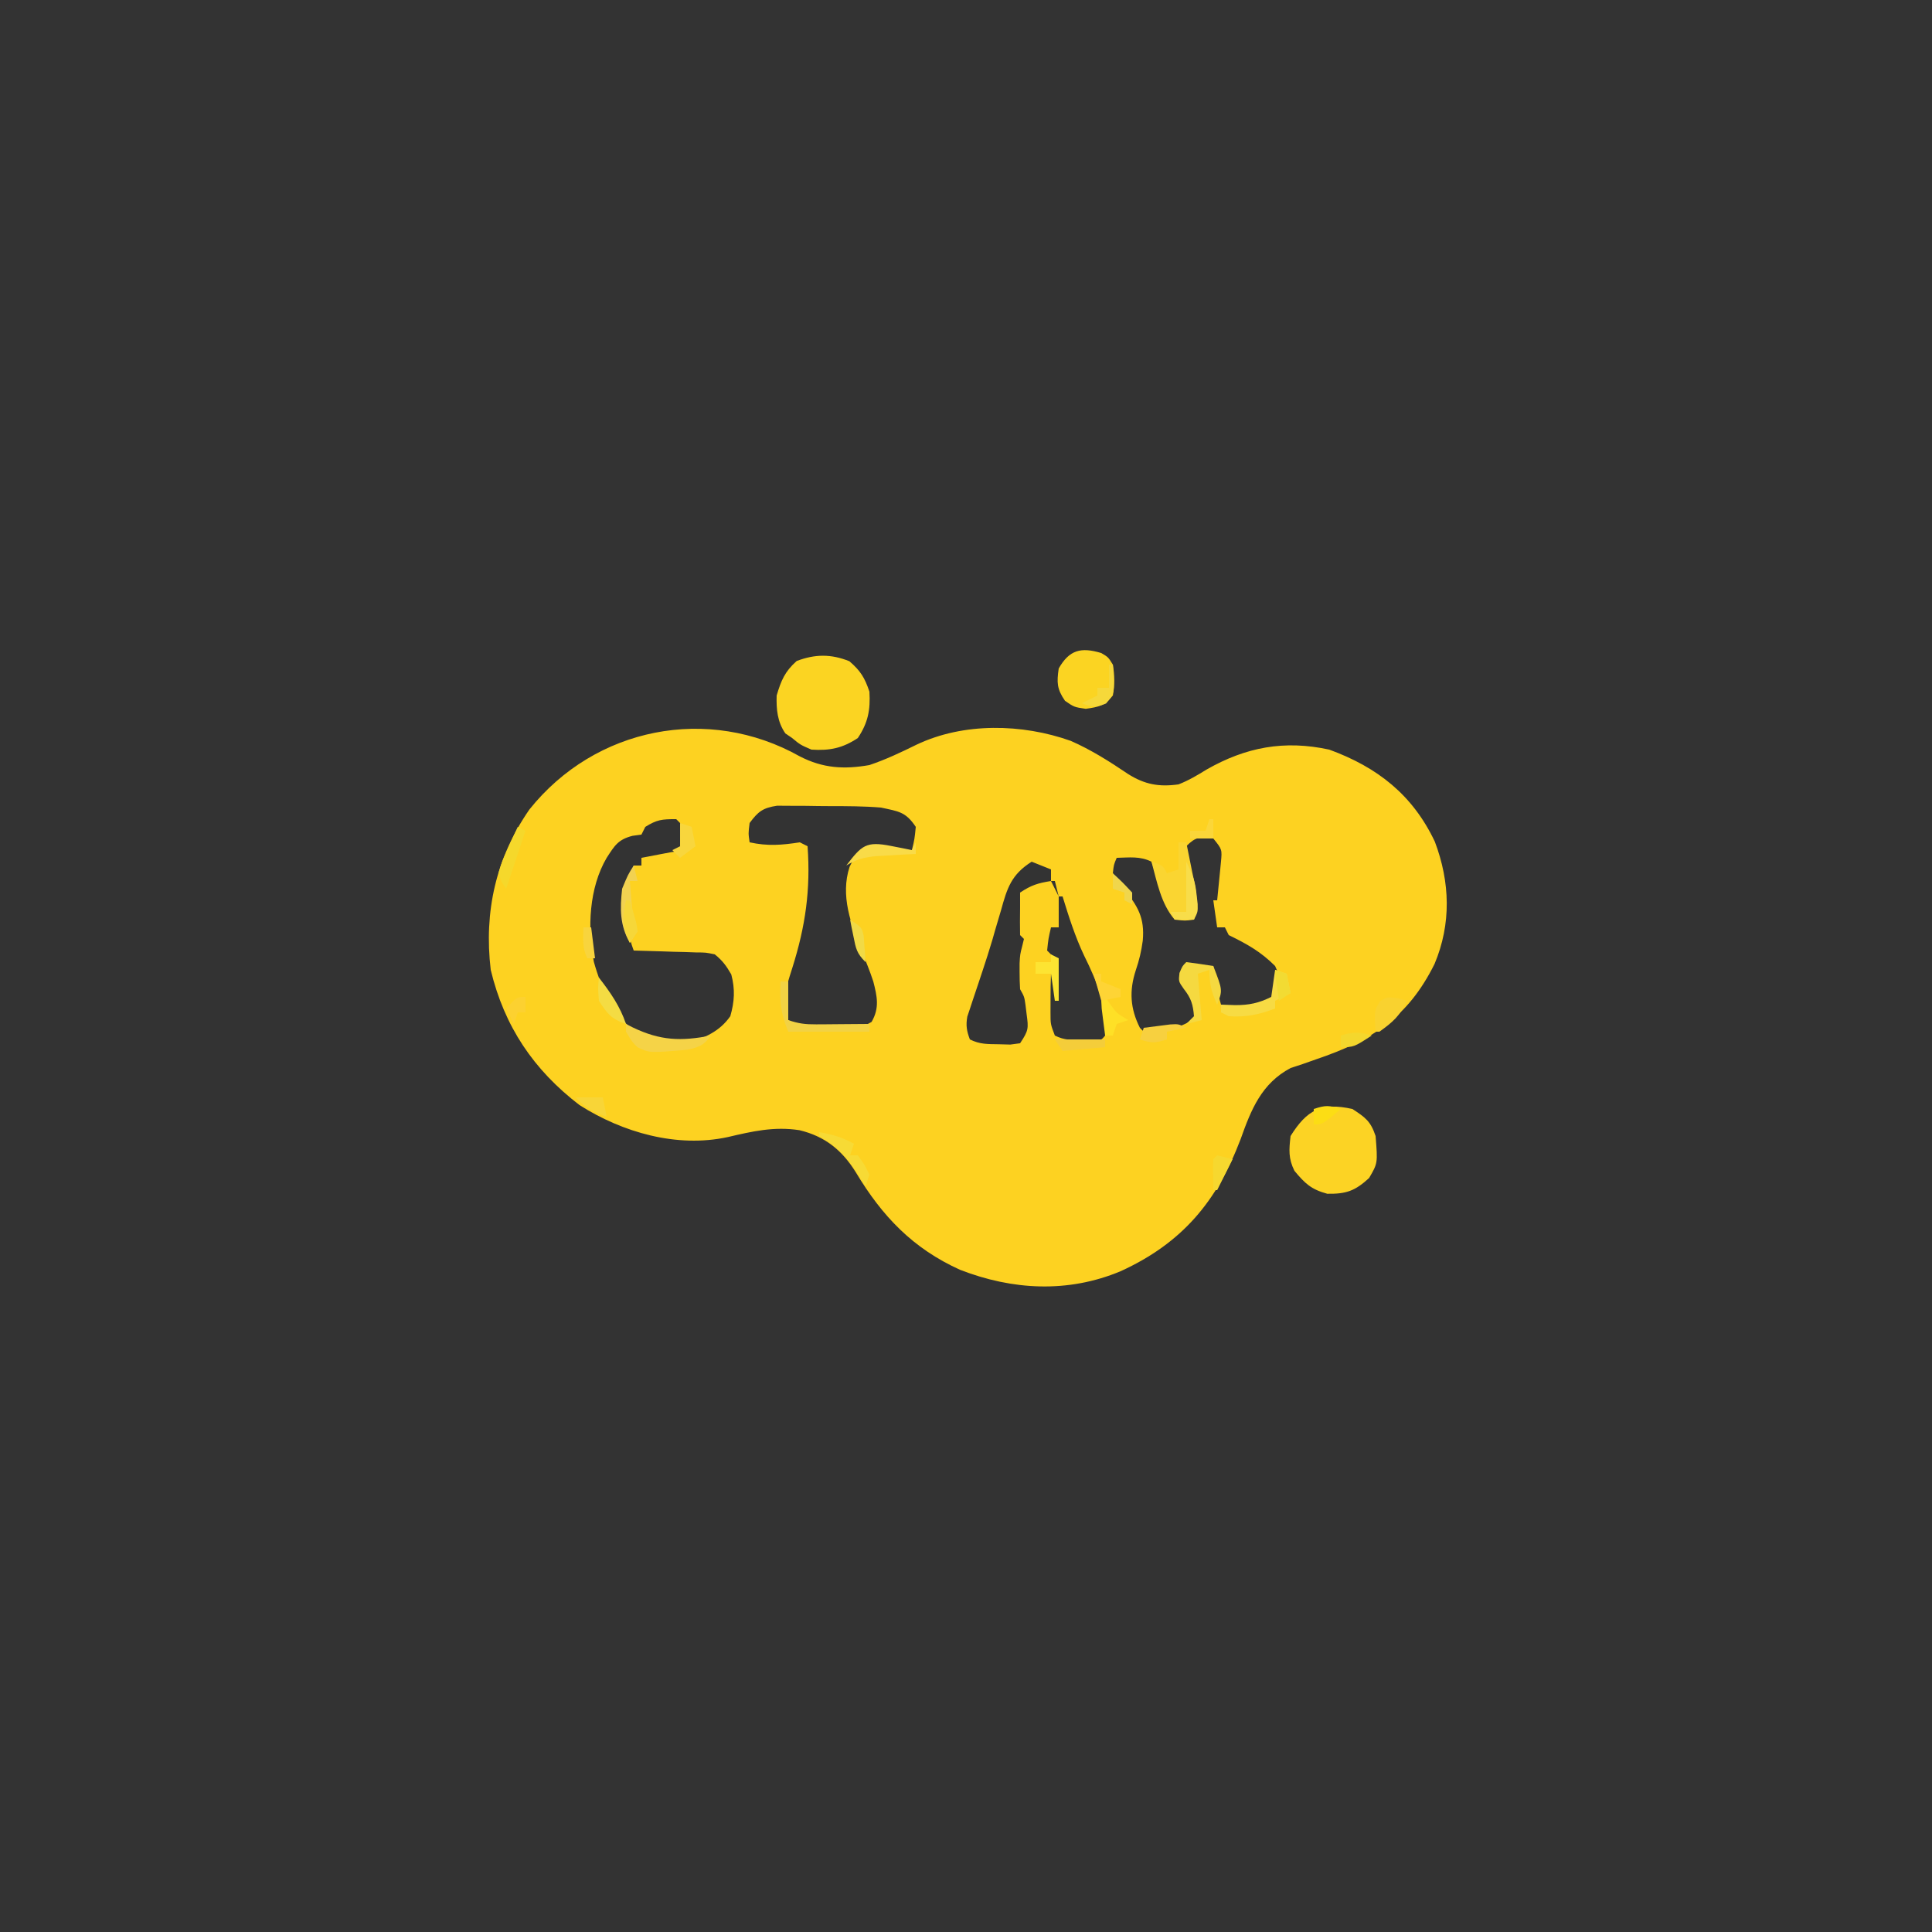 <?xml version="1.0" encoding="UTF-8"?>
<svg xmlns="http://www.w3.org/2000/svg" xmlns:xlink="http://www.w3.org/1999/xlink" width="168px" height="168px" viewBox="0 0 168 168" version="1.1">
<rect x="0" y="0" width="168" height="168" fill="#333333" stroke="none"/>
<g id="surface1">
<path style=" stroke:none;fill-rule:nonzero;fill:rgb(99.216%,82.353%,12.941%);fill-opacity:1;" d="M 69.551 65.773 C 71.559 66.805 73.387 66.918 75.602 66.527 C 77.016 66.051 78.352 65.418 79.691 64.758 C 83.793 62.805 88.887 62.922 93.105 64.422 C 94.879 65.199 96.473 66.211 98.074 67.293 C 99.535 68.219 100.789 68.445 102.48 68.207 C 103.359 67.867 104.137 67.398 104.938 66.906 C 108.348 64.965 111.684 64.336 115.586 65.184 C 119.773 66.711 122.848 69.125 124.77 73.191 C 126.098 76.711 126.211 80.328 124.742 83.824 C 122.41 88.512 119.293 90.469 114.426 92.121 C 114.047 92.254 113.664 92.387 113.273 92.527 C 112.93 92.641 112.582 92.754 112.227 92.871 C 109.699 94.215 108.797 96.473 107.879 99.059 C 105.82 104.473 102.789 108.102 97.441 110.543 C 92.859 112.457 88.039 112.188 83.484 110.418 C 79.375 108.559 76.715 105.766 74.418 101.938 C 73.223 100.012 71.73 98.809 69.516 98.277 C 67.309 97.938 65.426 98.375 63.273 98.879 C 58.867 99.832 54.145 98.48 50.398 96.098 C 46.395 93.031 43.855 89.258 42.672 84.336 C 42.074 79.281 43.113 74.613 46.035 70.391 C 51.75 63.238 61.574 61.285 69.551 65.773 Z M 65.184 71.566 C 65.07 72.465 65.07 72.465 65.184 73.246 C 66.746 73.59 67.98 73.488 69.551 73.246 C 69.773 73.359 69.996 73.469 70.223 73.586 C 70.496 77.363 70.039 80.551 68.895 84.172 C 68.18 86.414 68.18 86.414 68.543 88.703 C 69.789 89.535 70.777 89.5 72.219 89.504 C 72.578 89.516 72.578 89.516 72.949 89.527 C 74.07 89.531 74.82 89.441 75.789 88.863 C 76.496 87.648 76.273 86.645 75.938 85.344 C 75.645 84.449 75.293 83.586 74.93 82.719 C 73.996 80.367 73.055 77.883 73.879 75.371 C 74.324 74.449 74.695 74.062 75.602 73.586 C 76.211 73.688 76.211 73.688 76.945 73.922 C 77.727 73.934 78.512 73.934 79.297 73.922 C 79.527 72.961 79.527 72.961 79.633 71.902 C 78.75 70.578 78.141 70.559 76.609 70.223 C 75.137 70.102 73.672 70.098 72.199 70.098 C 71.504 70.098 70.809 70.086 70.113 70.074 C 69.676 70.07 69.234 70.07 68.781 70.07 C 68.383 70.066 67.98 70.062 67.57 70.062 C 66.324 70.254 65.926 70.57 65.184 71.566 Z M 56.113 71.902 C 56 72.125 55.891 72.348 55.777 72.574 C 55.391 72.629 55.391 72.629 55 72.68 C 53.75 73 53.449 73.523 52.754 74.594 C 51.223 77.199 51.066 80.711 51.641 83.645 C 52.273 85.898 53.371 88.445 55.367 89.777 C 56.879 90.613 58.059 90.941 59.809 90.719 C 61.332 90.203 62.566 89.703 63.504 88.367 C 63.871 87.09 63.93 86.023 63.59 84.734 C 63.16 83.988 62.828 83.531 62.16 82.992 C 61.383 82.824 61.383 82.824 60.52 82.82 C 60.047 82.801 60.047 82.801 59.562 82.785 C 59.234 82.777 58.906 82.77 58.57 82.762 C 58.07 82.742 58.07 82.742 57.562 82.727 C 56.742 82.699 55.926 82.676 55.105 82.656 C 54.18 80.133 54.043 77.781 55.105 75.266 C 55.324 75.266 55.547 75.266 55.777 75.266 C 55.777 75.043 55.777 74.82 55.777 74.594 C 56.016 74.547 56.254 74.504 56.5 74.457 C 56.809 74.398 57.117 74.34 57.434 74.277 C 57.742 74.219 58.051 74.16 58.367 74.102 C 59.121 73.996 59.121 73.996 59.473 73.586 C 59.555 72.758 59.555 72.758 59.473 71.902 C 59.25 71.684 59.027 71.461 58.801 71.23 C 57.539 71.23 57.129 71.273 56.113 71.902 Z M 103.152 73.586 C 103.207 74.207 103.27 74.832 103.367 75.453 C 103.508 76.395 103.594 77.336 103.676 78.289 C 103.719 78.766 103.719 78.766 103.762 79.254 C 103.781 79.488 103.805 79.727 103.824 79.969 C 102.875 79.77 102.875 79.77 101.809 79.297 C 101.266 78.285 101.266 78.285 100.883 77.09 C 100.645 76.367 100.398 75.645 100.129 74.93 C 99.133 74.43 98.199 74.57 97.105 74.594 C 96.848 75.195 96.848 75.195 96.77 75.938 C 97.145 76.625 97.145 76.625 97.715 77.258 C 98.938 78.805 99.551 79.789 99.371 81.797 C 99.246 82.723 99.066 83.484 98.762 84.379 C 98.18 86.16 98.281 87.703 99.121 89.375 C 99.23 89.488 99.34 89.598 99.457 89.711 C 101.246 89.695 102.695 89.453 104.16 88.367 C 104.023 87.379 103.906 86.789 103.277 85.996 C 102.816 85.344 102.816 85.344 102.922 84.59 C 102.996 84.395 103.074 84.199 103.152 84 C 103.93 84 104.703 84 105.504 84 C 105.543 84.238 105.586 84.477 105.629 84.723 C 105.684 85.031 105.738 85.34 105.797 85.66 C 105.852 85.969 105.906 86.273 105.965 86.594 C 106.035 86.844 106.105 87.098 106.176 87.359 C 107.352 87.949 108.621 87.645 109.871 87.359 C 110.793 86.863 110.793 86.863 111.215 86.016 C 111.324 85 111.324 85 110.879 84 C 109.641 82.758 108.426 82.082 106.848 81.312 C 106.738 81.09 106.625 80.867 106.512 80.641 C 106.289 80.641 106.07 80.641 105.84 80.641 C 105.73 79.863 105.617 79.086 105.504 78.289 C 105.613 78.289 105.727 78.289 105.84 78.289 C 105.914 77.582 105.984 76.875 106.051 76.168 C 106.09 75.773 106.129 75.379 106.168 74.973 C 106.273 73.863 106.273 73.863 105.504 72.91 C 104.344 72.766 104 72.738 103.152 73.586 Z M 89.711 74.93 C 87.938 76.051 87.578 77.223 87.047 79.148 C 86.879 79.719 86.711 80.293 86.539 80.863 C 86.457 81.156 86.371 81.453 86.285 81.754 C 86.016 82.66 85.727 83.555 85.43 84.449 C 85.285 84.879 85.285 84.879 85.141 85.32 C 84.957 85.871 84.773 86.426 84.586 86.977 C 84.504 87.227 84.422 87.477 84.336 87.738 C 84.266 87.957 84.191 88.176 84.113 88.402 C 83.977 89.172 84.062 89.656 84.336 90.383 C 85.207 90.82 85.883 90.789 86.855 90.805 C 87.184 90.812 87.516 90.82 87.852 90.832 C 88.133 90.793 88.414 90.758 88.703 90.719 C 89.445 89.605 89.441 89.43 89.27 88.18 C 89.238 87.914 89.203 87.652 89.172 87.379 C 89.07 86.668 89.07 86.668 88.703 86.016 C 88.672 85.527 88.66 85.035 88.66 84.547 C 88.66 84.285 88.66 84.027 88.66 83.762 C 88.703 82.992 88.703 82.992 88.895 82.242 C 88.941 82.047 88.992 81.852 89.039 81.648 C 88.93 81.539 88.816 81.426 88.703 81.312 C 88.688 80.527 88.691 79.742 88.703 78.961 C 88.703 78.516 88.703 78.074 88.703 77.617 C 89.684 76.961 90.258 76.793 91.391 76.609 C 91.391 76.273 91.391 75.941 91.391 75.602 C 90.836 75.379 90.281 75.156 89.711 74.93 Z M 91.391 76.609 C 91.613 77.051 91.836 77.496 92.062 77.953 C 91.953 77.508 91.844 77.066 91.727 76.609 C 91.617 76.609 91.508 76.609 91.391 76.609 Z M 92.062 77.953 C 92.062 78.84 92.062 79.727 92.062 80.641 C 91.844 80.641 91.621 80.641 91.391 80.641 C 91.164 81.613 91.164 81.613 91.055 82.656 C 91.277 82.879 91.5 83.098 91.727 83.328 C 91.633 83.781 91.516 84.227 91.391 84.672 C 91.359 85.406 91.348 86.141 91.352 86.879 C 91.348 87.258 91.348 87.641 91.348 88.035 C 91.348 89.059 91.348 89.059 91.727 90.047 C 92.57 90.469 93.164 90.43 94.102 90.426 C 94.402 90.426 94.703 90.426 95.016 90.43 C 95.75 90.469 95.75 90.469 96.098 90.047 C 96.211 87.422 95.422 85.41 94.27 83.094 C 93.484 81.434 92.938 79.707 92.398 77.953 C 92.289 77.953 92.18 77.953 92.062 77.953 Z M 91.391 78.961 C 91.727 79.633 91.727 79.633 91.727 79.633 Z M 91.391 78.961 "/>
<path style=" stroke:none;fill-rule:nonzero;fill:rgb(98.431%,83.137%,13.333%);fill-opacity:1;" d="M 73.855 57.496 C 74.824 58.328 75.195 58.93 75.602 60.145 C 75.695 61.738 75.484 62.84 74.594 64.176 C 73.266 65.062 72.145 65.289 70.559 65.184 C 69.594 64.766 69.594 64.766 68.879 64.176 C 68.688 64.043 68.492 63.914 68.293 63.777 C 67.594 62.766 67.5 61.68 67.535 60.48 C 67.926 59.164 68.25 58.391 69.277 57.477 C 70.883 56.871 72.262 56.859 73.855 57.496 Z M 73.855 57.496 "/>
<path style=" stroke:none;fill-rule:nonzero;fill:rgb(98.824%,82.745%,14.118%);fill-opacity:1;" d="M 117.602 96.434 C 118.727 97.168 119.188 97.5 119.617 98.785 C 119.805 101.148 119.805 101.148 119.051 102.438 C 117.832 103.555 117.07 103.832 115.414 103.805 C 114.02 103.43 113.473 102.91 112.559 101.809 C 112.023 100.73 112.086 99.977 112.223 98.785 C 113.645 96.508 114.914 95.832 117.602 96.434 Z M 117.602 96.434 "/>
<path style=" stroke:none;fill-rule:nonzero;fill:rgb(98.431%,83.137%,13.333%);fill-opacity:1;" d="M 95.762 56.785 C 96.367 57.141 96.367 57.141 96.77 57.793 C 96.926 58.719 96.941 59.555 96.77 60.48 C 96.031 61.383 95.562 61.469 94.414 61.637 C 93.406 61.488 93.406 61.488 92.609 60.941 C 91.902 59.91 91.887 59.355 92.062 58.129 C 92.988 56.5 94.008 56.258 95.762 56.785 Z M 95.762 56.785 "/>
<path style=" stroke:none;fill-rule:nonzero;fill:rgb(98.039%,83.529%,19.216%);fill-opacity:1;" d="M 102.48 73.246 C 102.703 73.246 102.922 73.246 103.152 73.246 C 103.332 74.117 103.504 74.984 103.676 75.852 C 103.754 76.219 103.754 76.219 103.832 76.594 C 104.074 77.84 104.191 78.758 103.824 79.969 C 103.047 80.074 103.047 80.074 102.145 79.969 C 100.949 78.59 100.602 76.656 100.129 74.93 C 101.137 75.266 101.137 75.266 101.473 75.938 C 101.805 75.824 102.137 75.715 102.48 75.602 C 102.48 74.824 102.48 74.047 102.48 73.246 Z M 102.48 73.246 "/>
<path style=" stroke:none;fill-rule:nonzero;fill:rgb(96.078%,85.098%,25.098%);fill-opacity:1;" d="M 103.152 83.664 C 103.938 83.762 104.723 83.871 105.504 84 C 106.32 86.113 106.32 86.113 105.84 87.359 C 105.336 86.227 105.168 85.609 105.168 84.336 C 104.836 84.445 104.504 84.559 104.16 84.672 C 104.27 86.004 104.383 87.332 104.496 88.703 C 104.051 88.816 103.609 88.926 103.152 89.039 C 103.375 88.816 103.594 88.598 103.824 88.367 C 103.742 87.352 103.578 86.801 102.941 85.996 C 102.48 85.344 102.48 85.344 102.562 84.609 C 102.816 84 102.816 84 103.152 83.664 Z M 103.152 83.664 "/>
<path style=" stroke:none;fill-rule:nonzero;fill:rgb(96.863%,85.882%,26.275%);fill-opacity:1;" d="M 110.879 84.336 C 111.211 84.445 111.547 84.559 111.887 84.672 C 112 85.227 112.109 85.781 112.223 86.352 C 111.559 86.684 111.559 86.684 110.879 87.023 C 110.879 87.246 110.879 87.469 110.879 87.695 C 109.48 88.23 108.348 88.469 106.848 88.367 C 106.625 88.258 106.406 88.145 106.176 88.031 C 106.176 87.809 106.176 87.59 106.176 87.359 C 106.586 87.375 106.992 87.387 107.414 87.402 C 108.602 87.406 109.469 87.227 110.543 86.688 C 110.656 85.91 110.766 85.137 110.879 84.336 Z M 110.879 84.336 "/>
<path style=" stroke:none;fill-rule:nonzero;fill:rgb(94.902%,82.353%,26.667%);fill-opacity:1;" d="M 67.871 85.344 C 68.094 85.344 68.316 85.344 68.543 85.344 C 68.543 86.453 68.543 87.562 68.543 88.703 C 69.473 89.016 70.016 89.078 70.973 89.074 C 71.242 89.07 71.512 89.07 71.789 89.07 C 72.07 89.066 72.352 89.062 72.641 89.062 C 73.066 89.059 73.066 89.059 73.5 89.055 C 74.199 89.051 74.898 89.047 75.602 89.039 C 75.602 89.262 75.602 89.484 75.602 89.711 C 73.273 89.711 70.941 89.711 68.543 89.711 C 67.84 87.949 67.809 87.168 67.871 85.344 Z M 67.871 85.344 "/>
<path style=" stroke:none;fill-rule:nonzero;fill:rgb(97.647%,82.353%,18.431%);fill-opacity:1;" d="M 121.527 86.793 C 121.91 86.906 121.91 86.906 122.305 87.023 C 121.805 88.297 121.055 88.922 119.953 89.711 C 119.84 89.711 119.73 89.711 119.617 89.711 C 119.496 87.895 119.496 87.895 120.016 87.047 C 120.625 86.688 120.625 86.688 121.527 86.793 Z M 121.527 86.793 "/>
<path style=" stroke:none;fill-rule:nonzero;fill:rgb(94.902%,82.353%,31.765%);fill-opacity:1;" d="M 55.105 75.266 C 55.215 75.707 55.324 76.152 55.441 76.609 C 55.219 76.609 54.996 76.609 54.77 76.609 C 54.816 77.211 54.863 77.812 54.914 78.414 C 54.957 78.918 54.957 78.918 54.996 79.43 C 55.055 80.297 55.055 80.297 55.441 80.977 C 55.219 81.309 54.996 81.641 54.77 81.984 C 53.883 80.449 53.91 79.012 54.098 77.281 C 54.602 76.062 54.602 76.062 55.105 75.266 Z M 55.105 75.266 "/>
<path style=" stroke:none;fill-rule:nonzero;fill:rgb(96.078%,82.745%,27.843%);fill-opacity:1;" d="M 54.434 89.039 C 54.621 89.137 54.812 89.234 55.012 89.336 C 57.418 90.492 59.199 90.559 61.824 90.047 C 61.184 90.906 60.816 91.055 59.746 91.285 C 56.465 91.566 56.465 91.566 55.43 91.059 C 54.977 90.613 54.977 90.613 54.434 89.711 C 54.434 89.492 54.434 89.27 54.434 89.039 Z M 54.434 89.039 "/>
<path style=" stroke:none;fill-rule:nonzero;fill:rgb(96.863%,85.49%,20.784%);fill-opacity:1;" d="M 71.23 98.449 C 72.355 98.637 73.258 98.902 74.258 99.457 C 74.145 99.789 74.035 100.121 73.922 100.465 C 74.141 100.465 74.363 100.465 74.594 100.465 C 75.16 101.242 75.16 101.242 75.602 102.145 C 75.488 102.477 75.379 102.809 75.266 103.152 C 75.141 102.949 75.02 102.746 74.895 102.539 C 73.832 100.848 72.965 99.773 71.23 98.785 C 71.23 98.672 71.23 98.562 71.23 98.449 Z M 71.23 98.449 "/>
<path style=" stroke:none;fill-rule:nonzero;fill:rgb(97.255%,86.667%,29.02%);fill-opacity:1;" d="M 103.152 74.93 C 103.723 76.07 103.934 76.621 104.055 77.824 C 104.086 78.086 104.113 78.348 104.145 78.617 C 104.16 79.297 104.16 79.297 103.824 79.969 C 103.27 79.969 102.715 79.969 102.145 79.969 C 102.031 79.746 101.922 79.523 101.809 79.297 C 102.25 79.297 102.695 79.297 103.152 79.297 C 103.152 77.855 103.152 76.414 103.152 74.93 Z M 103.152 74.93 "/>
<path style=" stroke:none;fill-rule:nonzero;fill:rgb(96.078%,84.706%,16.863%);fill-opacity:1;" d="M 45.023 71.902 C 45.246 72.016 45.469 72.125 45.695 72.238 C 45.137 73.922 44.574 75.602 44.016 77.281 C 43.629 76.738 43.629 76.738 43.344 75.938 C 43.645 74.922 43.645 74.922 44.141 73.836 C 44.305 73.473 44.465 73.113 44.633 72.738 C 44.762 72.465 44.891 72.188 45.023 71.902 Z M 45.023 71.902 "/>
<path style=" stroke:none;fill-rule:nonzero;fill:rgb(97.647%,85.882%,28.235%);fill-opacity:1;" d="M 77.488 73.562 C 77.996 73.66 77.996 73.66 78.512 73.762 C 78.898 73.84 78.898 73.84 79.297 73.922 C 79.406 73.699 79.52 73.477 79.633 73.246 C 79.633 73.582 79.633 73.914 79.633 74.258 C 79.309 74.273 78.984 74.289 78.648 74.305 C 78.227 74.332 77.801 74.355 77.363 74.383 C 76.734 74.418 76.734 74.418 76.09 74.453 C 75.059 74.578 74.449 74.727 73.586 75.266 C 74.934 73.508 75.301 73.129 77.488 73.562 Z M 77.488 73.562 "/>
<path style=" stroke:none;fill-rule:nonzero;fill:rgb(99.608%,87.843%,14.902%);fill-opacity:1;" d="M 96.098 86.688 C 96.242 86.895 96.387 87.105 96.535 87.316 C 97.102 88.105 97.102 88.105 98.113 88.703 C 97.781 88.816 97.445 88.926 97.105 89.039 C 96.992 89.371 96.883 89.707 96.77 90.047 C 96.547 90.047 96.324 90.047 96.098 90.047 C 96.031 89.551 95.969 89.055 95.906 88.559 C 95.871 88.281 95.836 88.004 95.801 87.719 C 95.789 87.488 95.773 87.262 95.762 87.023 C 95.871 86.914 95.98 86.801 96.098 86.688 Z M 96.098 86.688 "/>
<path style=" stroke:none;fill-rule:nonzero;fill:rgb(99.216%,89.412%,19.608%);fill-opacity:1;" d="M 91.391 82.992 C 91.613 83.102 91.836 83.215 92.062 83.328 C 92.062 84.547 92.062 85.766 92.062 87.023 C 91.953 87.023 91.844 87.023 91.727 87.023 C 91.617 86.246 91.508 85.473 91.391 84.672 C 90.949 84.672 90.504 84.672 90.047 84.672 C 90.047 84.34 90.047 84.008 90.047 83.664 C 90.492 83.664 90.934 83.664 91.391 83.664 C 91.391 83.441 91.391 83.219 91.391 82.992 Z M 91.391 82.992 "/>
<path style=" stroke:none;fill-rule:nonzero;fill:rgb(95.686%,80.392%,22.745%);fill-opacity:1;" d="M 91.727 90.383 C 93.168 90.383 94.609 90.383 96.098 90.383 C 96.098 90.605 96.098 90.828 96.098 91.055 C 94.875 91.168 93.656 91.277 92.398 91.391 C 92.18 91.059 91.957 90.727 91.727 90.383 Z M 91.727 90.383 "/>
<path style=" stroke:none;fill-rule:nonzero;fill:rgb(95.686%,86.275%,26.275%);fill-opacity:1;" d="M 52.078 85.008 C 53.066 86.277 53.922 87.508 54.434 89.039 C 53.156 88.613 52.801 88.145 52.078 87.023 C 51.996 85.91 51.996 85.91 52.078 85.008 Z M 52.078 85.008 "/>
<path style=" stroke:none;fill-rule:nonzero;fill:rgb(96.471%,84.706%,22.745%);fill-opacity:1;" d="M 96.434 57.793 C 96.543 57.793 96.652 57.793 96.77 57.793 C 96.93 60.289 96.93 60.289 96.18 61.172 C 95.305 61.539 94.949 61.492 94.078 61.152 C 94.523 60.93 94.969 60.707 95.426 60.48 C 95.426 60.258 95.426 60.035 95.426 59.809 C 95.758 59.809 96.09 59.809 96.434 59.809 C 96.434 59.145 96.434 58.477 96.434 57.793 Z M 96.434 57.793 "/>
<path style=" stroke:none;fill-rule:nonzero;fill:rgb(96.471%,84.706%,18.431%);fill-opacity:1;" d="M 105.84 100.465 C 106.504 100.629 106.504 100.629 107.184 100.801 C 106.742 101.688 106.297 102.574 105.84 103.488 C 105.73 103.488 105.617 103.488 105.504 103.488 C 105.473 101.422 105.473 101.422 105.504 100.801 C 105.613 100.688 105.727 100.578 105.84 100.465 Z M 105.84 100.465 "/>
<path style=" stroke:none;fill-rule:nonzero;fill:rgb(96.863%,81.569%,24.706%);fill-opacity:1;" d="M 103.152 89.375 C 102.598 89.488 102.043 89.598 101.473 89.711 C 101.473 89.934 101.473 90.156 101.473 90.383 C 100.461 90.699 100.172 90.734 99.121 90.383 C 99.23 90.051 99.34 89.719 99.457 89.375 C 99.945 89.309 100.438 89.25 100.926 89.188 C 101.199 89.152 101.473 89.117 101.754 89.082 C 102.48 89.039 102.48 89.039 103.152 89.375 Z M 103.152 89.375 "/>
<path style=" stroke:none;fill-rule:nonzero;fill:rgb(99.608%,83.137%,20.784%);fill-opacity:1;" d="M 95.09 84.672 C 95.309 84.672 95.531 84.672 95.762 84.672 C 95.762 84.895 95.762 85.117 95.762 85.344 C 96.59 85.676 96.59 85.676 97.441 86.016 C 97.441 86.238 97.441 86.461 97.441 86.688 C 96.887 86.801 96.332 86.91 95.762 87.023 C 95.539 86.246 95.316 85.473 95.09 84.672 Z M 95.09 84.672 "/>
<path style=" stroke:none;fill-rule:nonzero;fill:rgb(97.255%,83.922%,23.922%);fill-opacity:1;" d="M 59.137 71.566 C 59.469 71.68 59.801 71.789 60.145 71.902 C 60.254 72.457 60.367 73.012 60.48 73.586 C 60.035 73.918 59.594 74.25 59.137 74.594 C 58.914 74.371 58.691 74.148 58.465 73.922 C 58.688 73.809 58.906 73.699 59.137 73.586 C 59.137 72.918 59.137 72.254 59.137 71.566 Z M 59.137 71.566 "/>
<path style=" stroke:none;fill-rule:nonzero;fill:rgb(98.824%,86.667%,7.843%);fill-opacity:1;" d="M 116.594 96.434 C 114.996 97.777 114.996 97.777 114.238 97.777 C 114.238 97.332 114.238 96.891 114.238 96.434 C 115.293 96.082 115.582 96.117 116.594 96.434 Z M 116.594 96.434 "/>
<path style=" stroke:none;fill-rule:nonzero;fill:rgb(97.255%,83.529%,21.569%);fill-opacity:1;" d="M 50.062 95.426 C 50.84 95.426 51.617 95.426 52.414 95.426 C 52.527 95.977 52.637 96.531 52.754 97.105 C 51.617 96.707 50.855 96.34 50.062 95.426 Z M 50.062 95.426 "/>
<path style=" stroke:none;fill-rule:nonzero;fill:rgb(95.686%,84.314%,17.647%);fill-opacity:1;" d="M 119.281 90.047 C 117.727 91.055 117.727 91.055 116.594 91.055 C 116.594 90.723 116.594 90.391 116.594 90.047 C 117.617 89.719 118.254 89.719 119.281 90.047 Z M 119.281 90.047 "/>
<path style=" stroke:none;fill-rule:nonzero;fill:rgb(94.902%,85.882%,20%);fill-opacity:1;" d="M 110.879 84.336 C 111.211 84.445 111.547 84.559 111.887 84.672 C 112 85.227 112.109 85.781 112.223 86.352 C 111.891 86.574 111.559 86.797 111.215 87.023 C 110.879 84.715 110.879 84.715 110.879 84.336 Z M 110.879 84.336 "/>
<path style=" stroke:none;fill-rule:nonzero;fill:rgb(94.51%,85.49%,27.451%);fill-opacity:1;" d="M 73.922 79.969 C 74.93 80.641 74.93 80.641 75.102 81.367 C 75.121 81.641 75.141 81.914 75.16 82.195 C 75.18 82.469 75.203 82.742 75.227 83.027 C 75.238 83.238 75.25 83.445 75.266 83.664 C 74.488 82.887 74.426 82.496 74.215 81.438 C 74.156 81.164 74.102 80.891 74.043 80.605 C 74.004 80.395 73.961 80.184 73.922 79.969 Z M 73.922 79.969 "/>
<path style=" stroke:none;fill-rule:nonzero;fill:rgb(98.824%,81.961%,18.824%);fill-opacity:1;" d="M 45.695 86.688 C 45.695 87.133 45.695 87.574 45.695 88.031 C 45.473 88.031 45.254 88.031 45.023 88.031 C 44.914 88.363 44.801 88.699 44.688 89.039 C 44.465 88.598 44.246 88.152 44.016 87.695 C 44.941 86.688 44.941 86.688 45.695 86.688 Z M 45.695 86.688 "/>
<path style=" stroke:none;fill-rule:nonzero;fill:rgb(97.255%,83.137%,23.922%);fill-opacity:1;" d="M 50.734 80.641 C 50.957 80.641 51.18 80.641 51.406 80.641 C 51.52 81.527 51.629 82.414 51.742 83.328 C 51.523 83.328 51.301 83.328 51.07 83.328 C 50.617 82.418 50.715 81.645 50.734 80.641 Z M 50.734 80.641 "/>
<path style=" stroke:none;fill-rule:nonzero;fill:rgb(96.471%,84.314%,22.353%);fill-opacity:1;" d="M 54.434 78.289 C 54.543 78.289 54.652 78.289 54.77 78.289 C 55.359 80.289 55.359 80.289 55.441 80.977 C 55.105 81.477 55.105 81.477 54.77 81.984 C 54.082 80.617 54.086 79.77 54.434 78.289 Z M 54.434 78.289 "/>
<path style=" stroke:none;fill-rule:nonzero;fill:rgb(94.118%,83.922%,29.804%);fill-opacity:1;" d="M 96.77 75.938 C 97.609 76.715 97.609 76.715 98.449 77.617 C 98.449 77.949 98.449 78.281 98.449 78.625 C 98.227 78.512 98.004 78.402 97.777 78.289 C 97.777 78.066 97.777 77.844 97.777 77.617 C 97.445 77.504 97.109 77.395 96.77 77.281 C 96.77 76.836 96.77 76.395 96.77 75.938 Z M 96.77 75.938 "/>
<path style=" stroke:none;fill-rule:nonzero;fill:rgb(98.431%,83.922%,22.353%);fill-opacity:1;" d="M 105.168 71.23 C 105.277 71.23 105.391 71.23 105.504 71.23 C 105.504 71.785 105.504 72.34 105.504 72.91 C 104.84 72.91 104.172 72.91 103.488 72.91 C 103.488 72.691 103.488 72.469 103.488 72.238 C 103.93 72.238 104.375 72.238 104.832 72.238 C 104.941 71.906 105.055 71.574 105.168 71.23 Z M 105.168 71.23 "/>
<path style=" stroke:none;fill-rule:nonzero;fill:rgb(100%,100%,37.255%);fill-opacity:1;" d="M 89.375 75.602 C 90.719 75.938 90.719 75.938 90.719 75.938 Z M 89.375 75.602 "/>
</g>
</svg>
